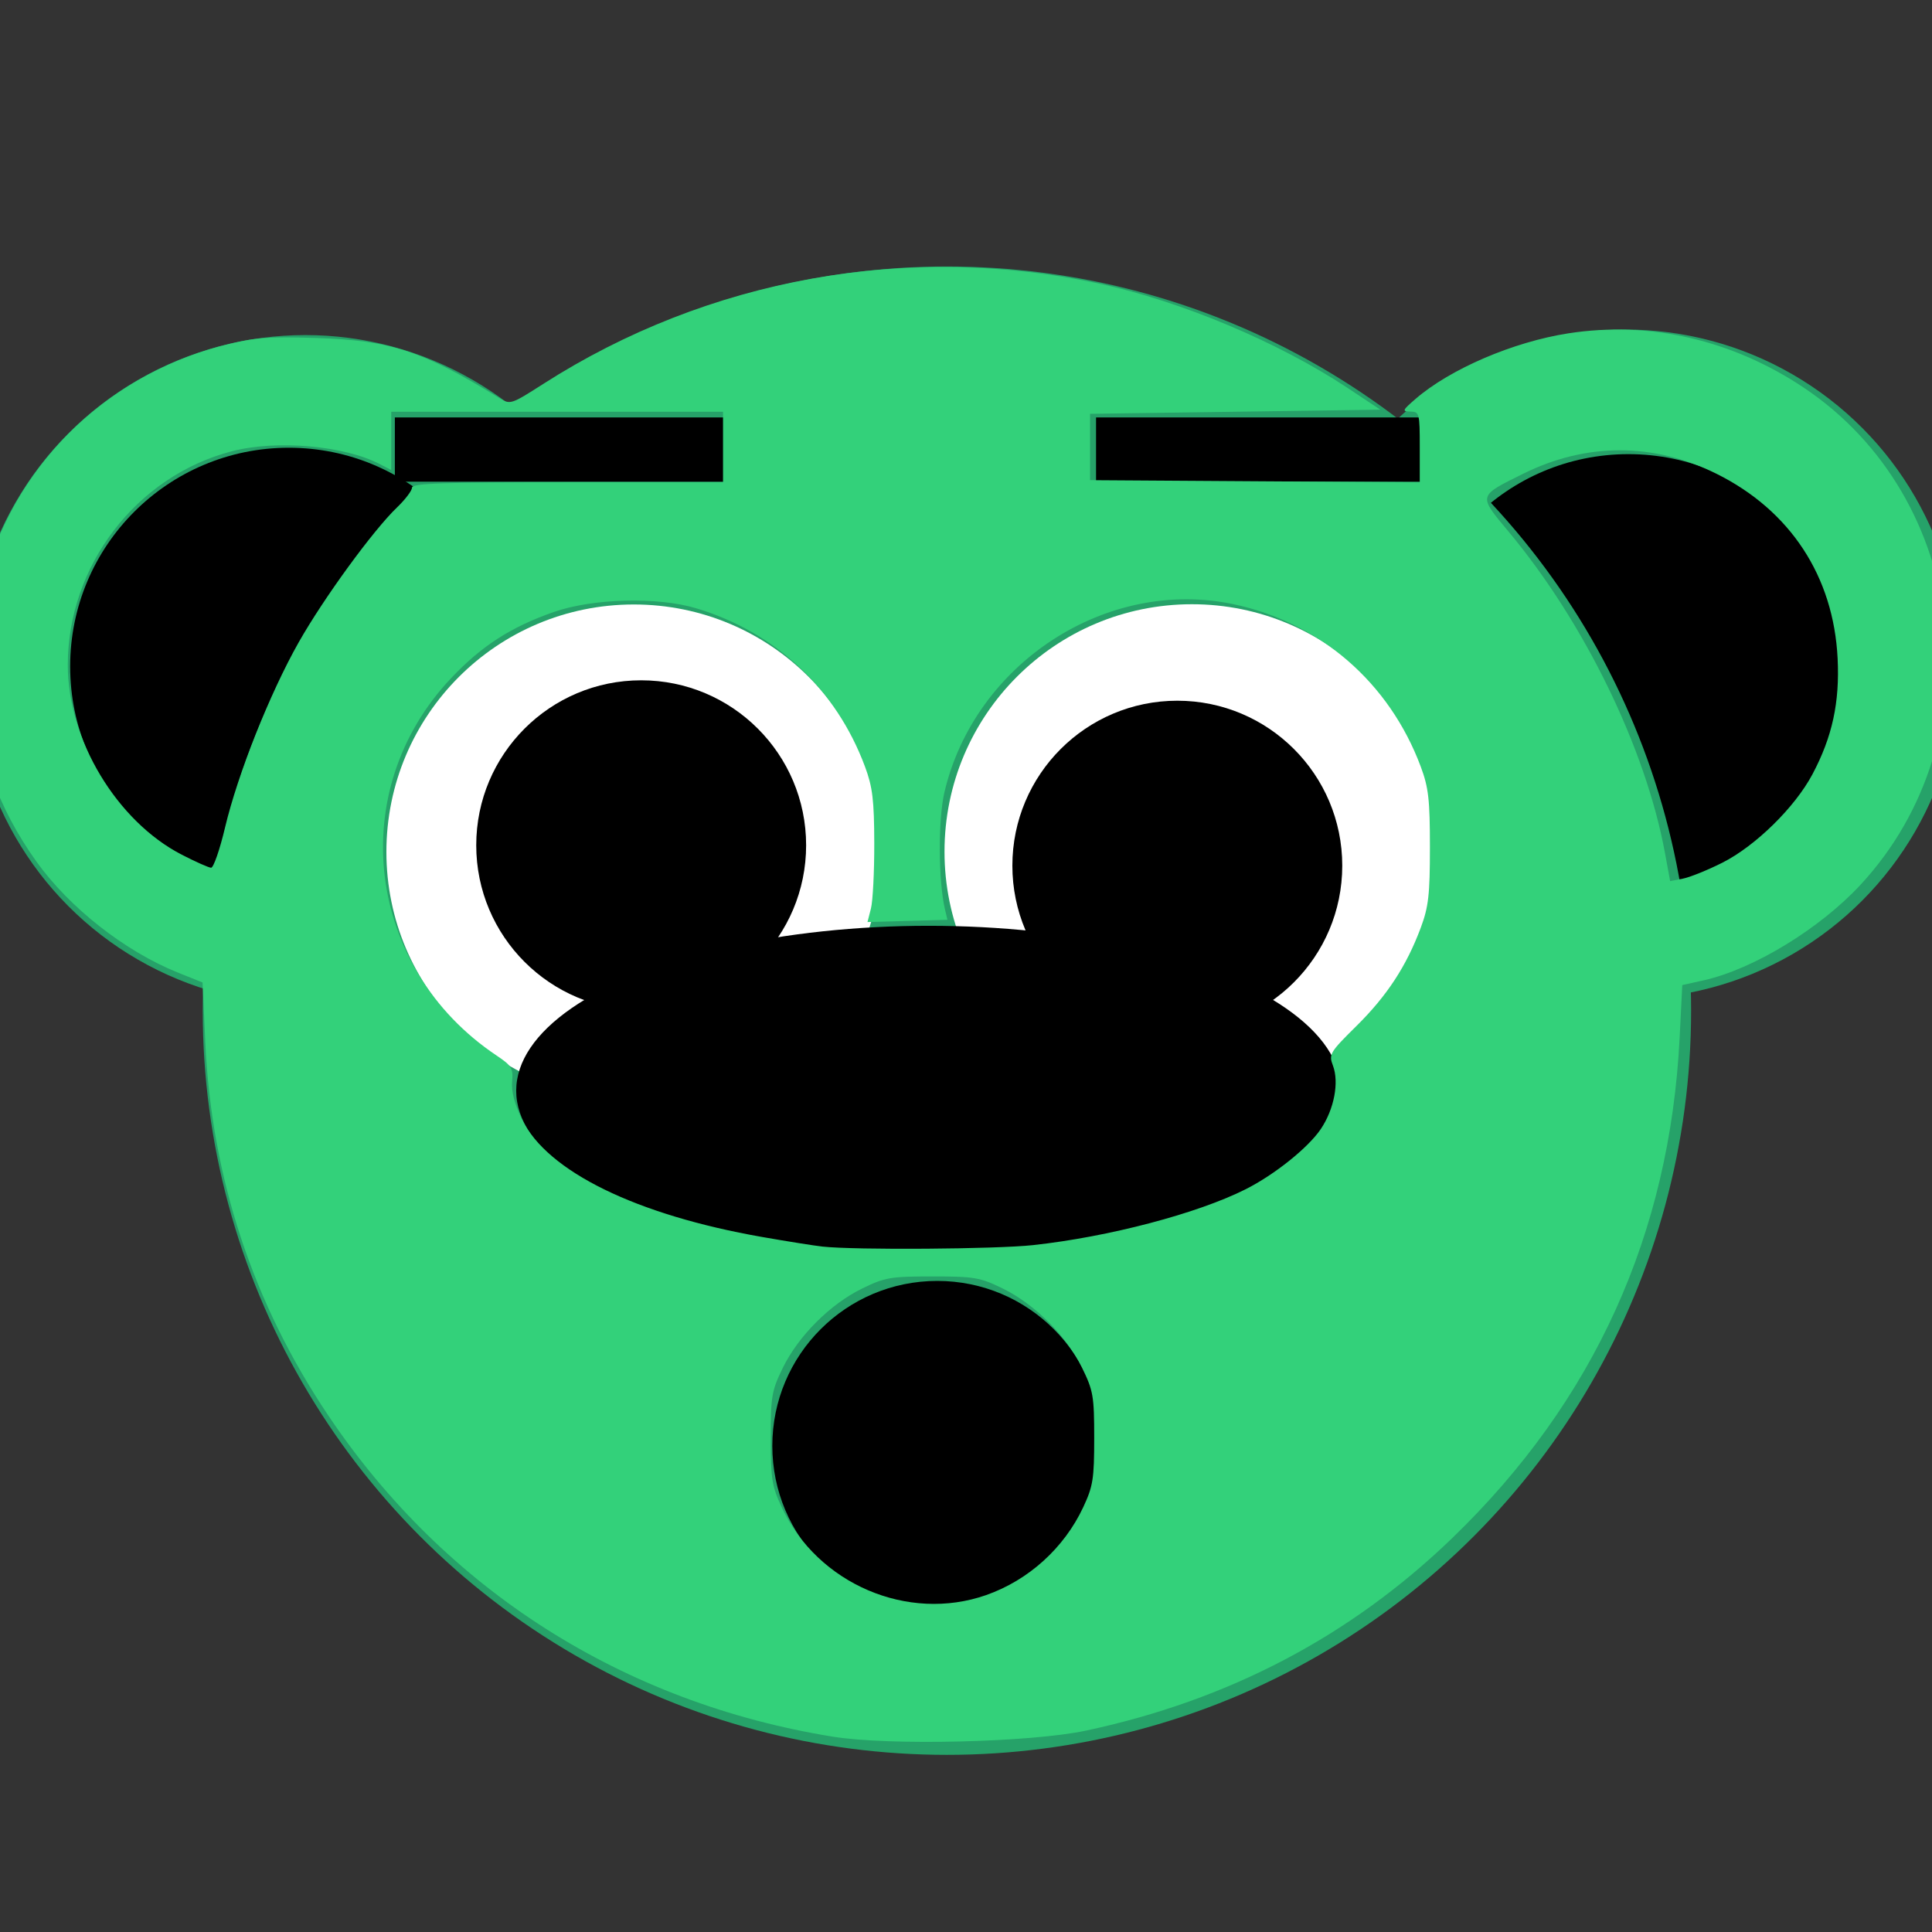<?xml version="1.0" encoding="UTF-8" standalone="no"?>
<svg
   xmlns:dc="http://purl.org/dc/elements/1.1/"
   xmlns:cc="http://creativecommons.org/ns#"
   xmlns:rdf="http://www.w3.org/1999/02/22-rdf-syntax-ns#"
   xmlns:svg="http://www.w3.org/2000/svg"
   xmlns="http://www.w3.org/2000/svg"
   xmlns:sodipodi="http://sodipodi.sourceforge.net/DTD/sodipodi-0.dtd"
   xmlns:inkscape="http://www.inkscape.org/namespaces/inkscape"
   sodipodi:docname="com.elebihan.monitaringu-rei-gtk-symbolic.svg"
   inkscape:version="1.0 (4035a4fb49, 2020-05-01)"
   width="16.0px"
   height="16.0px"
   viewBox="0 0 16.0 16.0"
   version="1.1"
   id="SVGRoot">
  <rect x="0" y="0" width="16.0" height="16.0" fill="#333333" stroke="none"/>
  <defs
     id="defs440" />
  <sodipodi:namedview
     inkscape:window-maximized="1"
     inkscape:window-y="0"
     inkscape:window-x="0"
     inkscape:window-height="1043"
     inkscape:window-width="1822"
     showgrid="true"
     inkscape:document-rotation="0"
     inkscape:current-layer="layer1"
     inkscape:document-units="px"
     inkscape:cy="24.027295"
     inkscape:cx="15.377864"
     inkscape:zoom="15.839192"
     inkscape:pageshadow="2"
     inkscape:pageopacity="0.0"
     borderopacity="1.0"
     bordercolor="#666666"
     pagecolor="#ffffff"
     id="base">
    <inkscape:grid
       type="xygrid"
       id="grid449" />
  </sodipodi:namedview>
  <g
     id="layer1"
     inkscape:groupmode="layer"
     inkscape:label="Calque 1">
    <circle
       r="2.772"
       cy="5.501"
       cx="13.459"
       id="path162"
       style="fill:#26a269;stroke-width:0.046" />
    <circle
       r="2.772"
       style="fill:#26a269;stroke-width:0.046"
       id="path162-3"
       cx="2.529"
       cy="5.547" />
    <circle
       r="1.811"
       cy="5.519"
       cx="2.392"
       id="path179"
       style="fill:#000000;stroke-width:0.045" />
    <circle
       r="1.811"
       style="fill:#000000;stroke-width:0.045"
       id="path179-6"
       cx="13.486"
       cy="5.572" />
    <circle
       r="6.163"
       cy="8.37"
       cx="7.842"
       id="path158"
       style="fill:#26a269;stroke-width:0.031" />
    <circle
       r="2.049"
       cy="7.055"
       cx="5.249"
       id="path196"
       style="fill:#ffffff;stroke-width:0.034" />
    <circle
       r="2.049"
       style="fill:#ffffff;stroke-width:0.034"
       id="path196-7"
       cx="9.871"
       cy="7.053" />
    <ellipse
       ry="1.366"
       rx="3.416"
       cy="9.033"
       cx="7.691"
       id="path160"
       style="fill:#000000;stroke-width:0.034" />
    <circle
       r="1.366"
       cy="11.974"
       cx="7.762"
       id="path213"
       style="fill:#000000;stroke-width:0.034" />
    <circle
       r="1.366"
       style="fill:#000000;stroke-width:0.034"
       id="path213-5"
       cx="5.31"
       cy="7" />
    <circle
       r="1.366"
       style="fill:#000000;stroke-width:0.034"
       id="path213-3"
       cx="9.75"
       cy="7.169" />
    <rect
       y="3.457"
       x="3.27"
       height="0.532"
       width="2.732"
       id="rect238"
       style="fill:#000000;stroke-width:0.021" />
    <rect
       style="fill:#000000;stroke-width:0.021"
       id="rect238-5"
       width="2.732"
       height="0.532"
       x="9.077"
       y="3.457" />
    <g
       id="g294"
       transform="matrix(0.034,0,0,0.034,-0.829,-0.793)">
      <path
         style="fill:#33d17a;stroke-width:1.01"
         d="M 227.264,446.338 C 176.141,438.08 132.863,410.544 104.372,368.147 86.002,340.812 75.899,310.172 74.389,277.217 l -0.669,-14.588 -6.007,-2.412 C 54.809,255.035 41.267,244.401 33.216,233.126 23.927,220.118 18.969,206.289 17.962,190.581 c -2.494,-38.896 23.019,-73.566 61.25,-83.234 7.155,-1.809 10.556,-2.07 22.187,-1.699 18.192,0.58 26.096,3.177 44.666,14.674 2.581,1.598 2.835,1.515 10.607,-3.464 40.17,-25.735 88.869,-34.498 135.654,-24.409 19.775,4.264 43.499,14.237 60.197,25.304 l 8.081,5.356 -35.355,0.505 -35.355,0.505 v 8.081 8.081 l 40.154,0.264 40.154,0.264 v -8.598 c 0,-8.231 -0.097,-8.6 -2.273,-8.639 -2.089,-0.038 -1.987,-0.288 1.263,-3.096 8.445,-7.297 23.794,-13.88 37.221,-15.963 19.729,-3.061 39.935,1.603 57.319,13.23 40.213,26.896 46.897,85.375 13.839,121.082 -9.91,10.704 -26.078,20.561 -38.161,23.265 l -5.269,1.179 -0.636,12.752 c -2.39,47.917 -20.875,88.617 -55.377,121.928 -24.738,23.885 -54.423,39.49 -89.244,46.915 -13.423,2.862 -47.913,3.687 -61.619,1.473 z m 37.343,-34.499 c 10.296,-3.614 18.965,-11.459 23.61,-21.367 2.399,-5.119 2.687,-6.923 2.687,-16.844 0,-10.25 -0.23,-11.582 -2.971,-17.173 -3.795,-7.74 -11.523,-15.47 -19.252,-19.255 -5.589,-2.737 -6.926,-2.968 -17.173,-2.968 -10.246,0 -11.584,0.231 -17.173,2.968 -7.735,3.788 -15.467,11.52 -19.255,19.255 -2.737,5.589 -2.968,6.926 -2.968,17.173 0,9.941 0.285,11.72 2.707,16.888 8.722,18.609 30.702,28.023 49.788,21.324 z m 11.437,-85.24 c 18.347,-1.994 39.991,-7.684 51.741,-13.601 7.059,-3.555 15.266,-10.133 18.326,-14.688 3.248,-4.836 4.491,-11.372 2.937,-15.448 -1.045,-2.742 -0.767,-3.209 5.734,-9.633 7.435,-7.347 12.179,-14.593 15.658,-23.919 1.901,-5.096 2.236,-8.033 2.236,-19.629 0,-11.596 -0.335,-14.534 -2.236,-19.629 -7.647,-20.497 -24.548,-35.136 -45.696,-39.579 -30.865,-6.485 -62.939,14.419 -70.324,45.831 -1.553,6.604 -1.479,21.757 0.138,28.53 l 0.603,2.525 -9.74,0.275 -9.74,0.275 0.843,-3.305 c 0.464,-1.818 0.828,-8.988 0.81,-15.932 -0.027,-10.48 -0.412,-13.646 -2.261,-18.619 -7.032,-18.911 -21.834,-32.789 -41.143,-38.574 -9.434,-2.826 -25.168,-2.409 -34.684,0.92 -10.423,3.647 -17.532,8.228 -24.974,16.095 -25.998,27.486 -20.816,70.586 11.053,91.922 3.696,2.475 4.079,3.118 3.798,6.385 -0.207,2.404 0.61,5.519 2.414,9.206 6.201,12.675 27.821,23.248 58.521,28.621 6.13,1.073 12.736,2.123 14.681,2.333 8.04,0.87 42.194,0.63 51.305,-0.36 z m 167.838,-93.131 c 8.073,-4.065 17.686,-13.492 21.961,-21.537 4.841,-9.11 6.666,-17.497 6.14,-28.213 -0.981,-20.001 -11.546,-36.094 -29.557,-45.023 -15.33,-7.6 -31.687,-7.591 -47.043,0.026 -11.075,5.493 -10.991,5.164 -3.565,14.069 18.5,22.184 33.417,52.825 38.105,78.27 l 1.267,6.878 3.092,-0.597 c 1.701,-0.328 6.02,-2.071 9.599,-3.873 z M 79.197,224.882 c 3.088,-13.005 10.922,-32.704 17.927,-45.083 6.106,-10.789 18.139,-27.298 23.978,-32.897 1.997,-1.915 3.63,-4.074 3.63,-4.798 0,-1.059 7.415,-1.317 37.881,-1.317 h 37.881 v -8.586 -8.586 h -40.406 -40.406 v 7.097 7.097 l -2.823,-1.46 c -8.737,-4.518 -25.167,-5.935 -36.026,-3.106 -23.242,6.054 -39.943,27.849 -39.943,52.127 0,18.112 11.972,37.998 27.779,46.142 3.334,1.717 6.54,3.144 7.125,3.171 0.585,0.027 2.116,-4.383 3.403,-9.8 z"
         id="path273" />
    </g>
  </g>
</svg>

